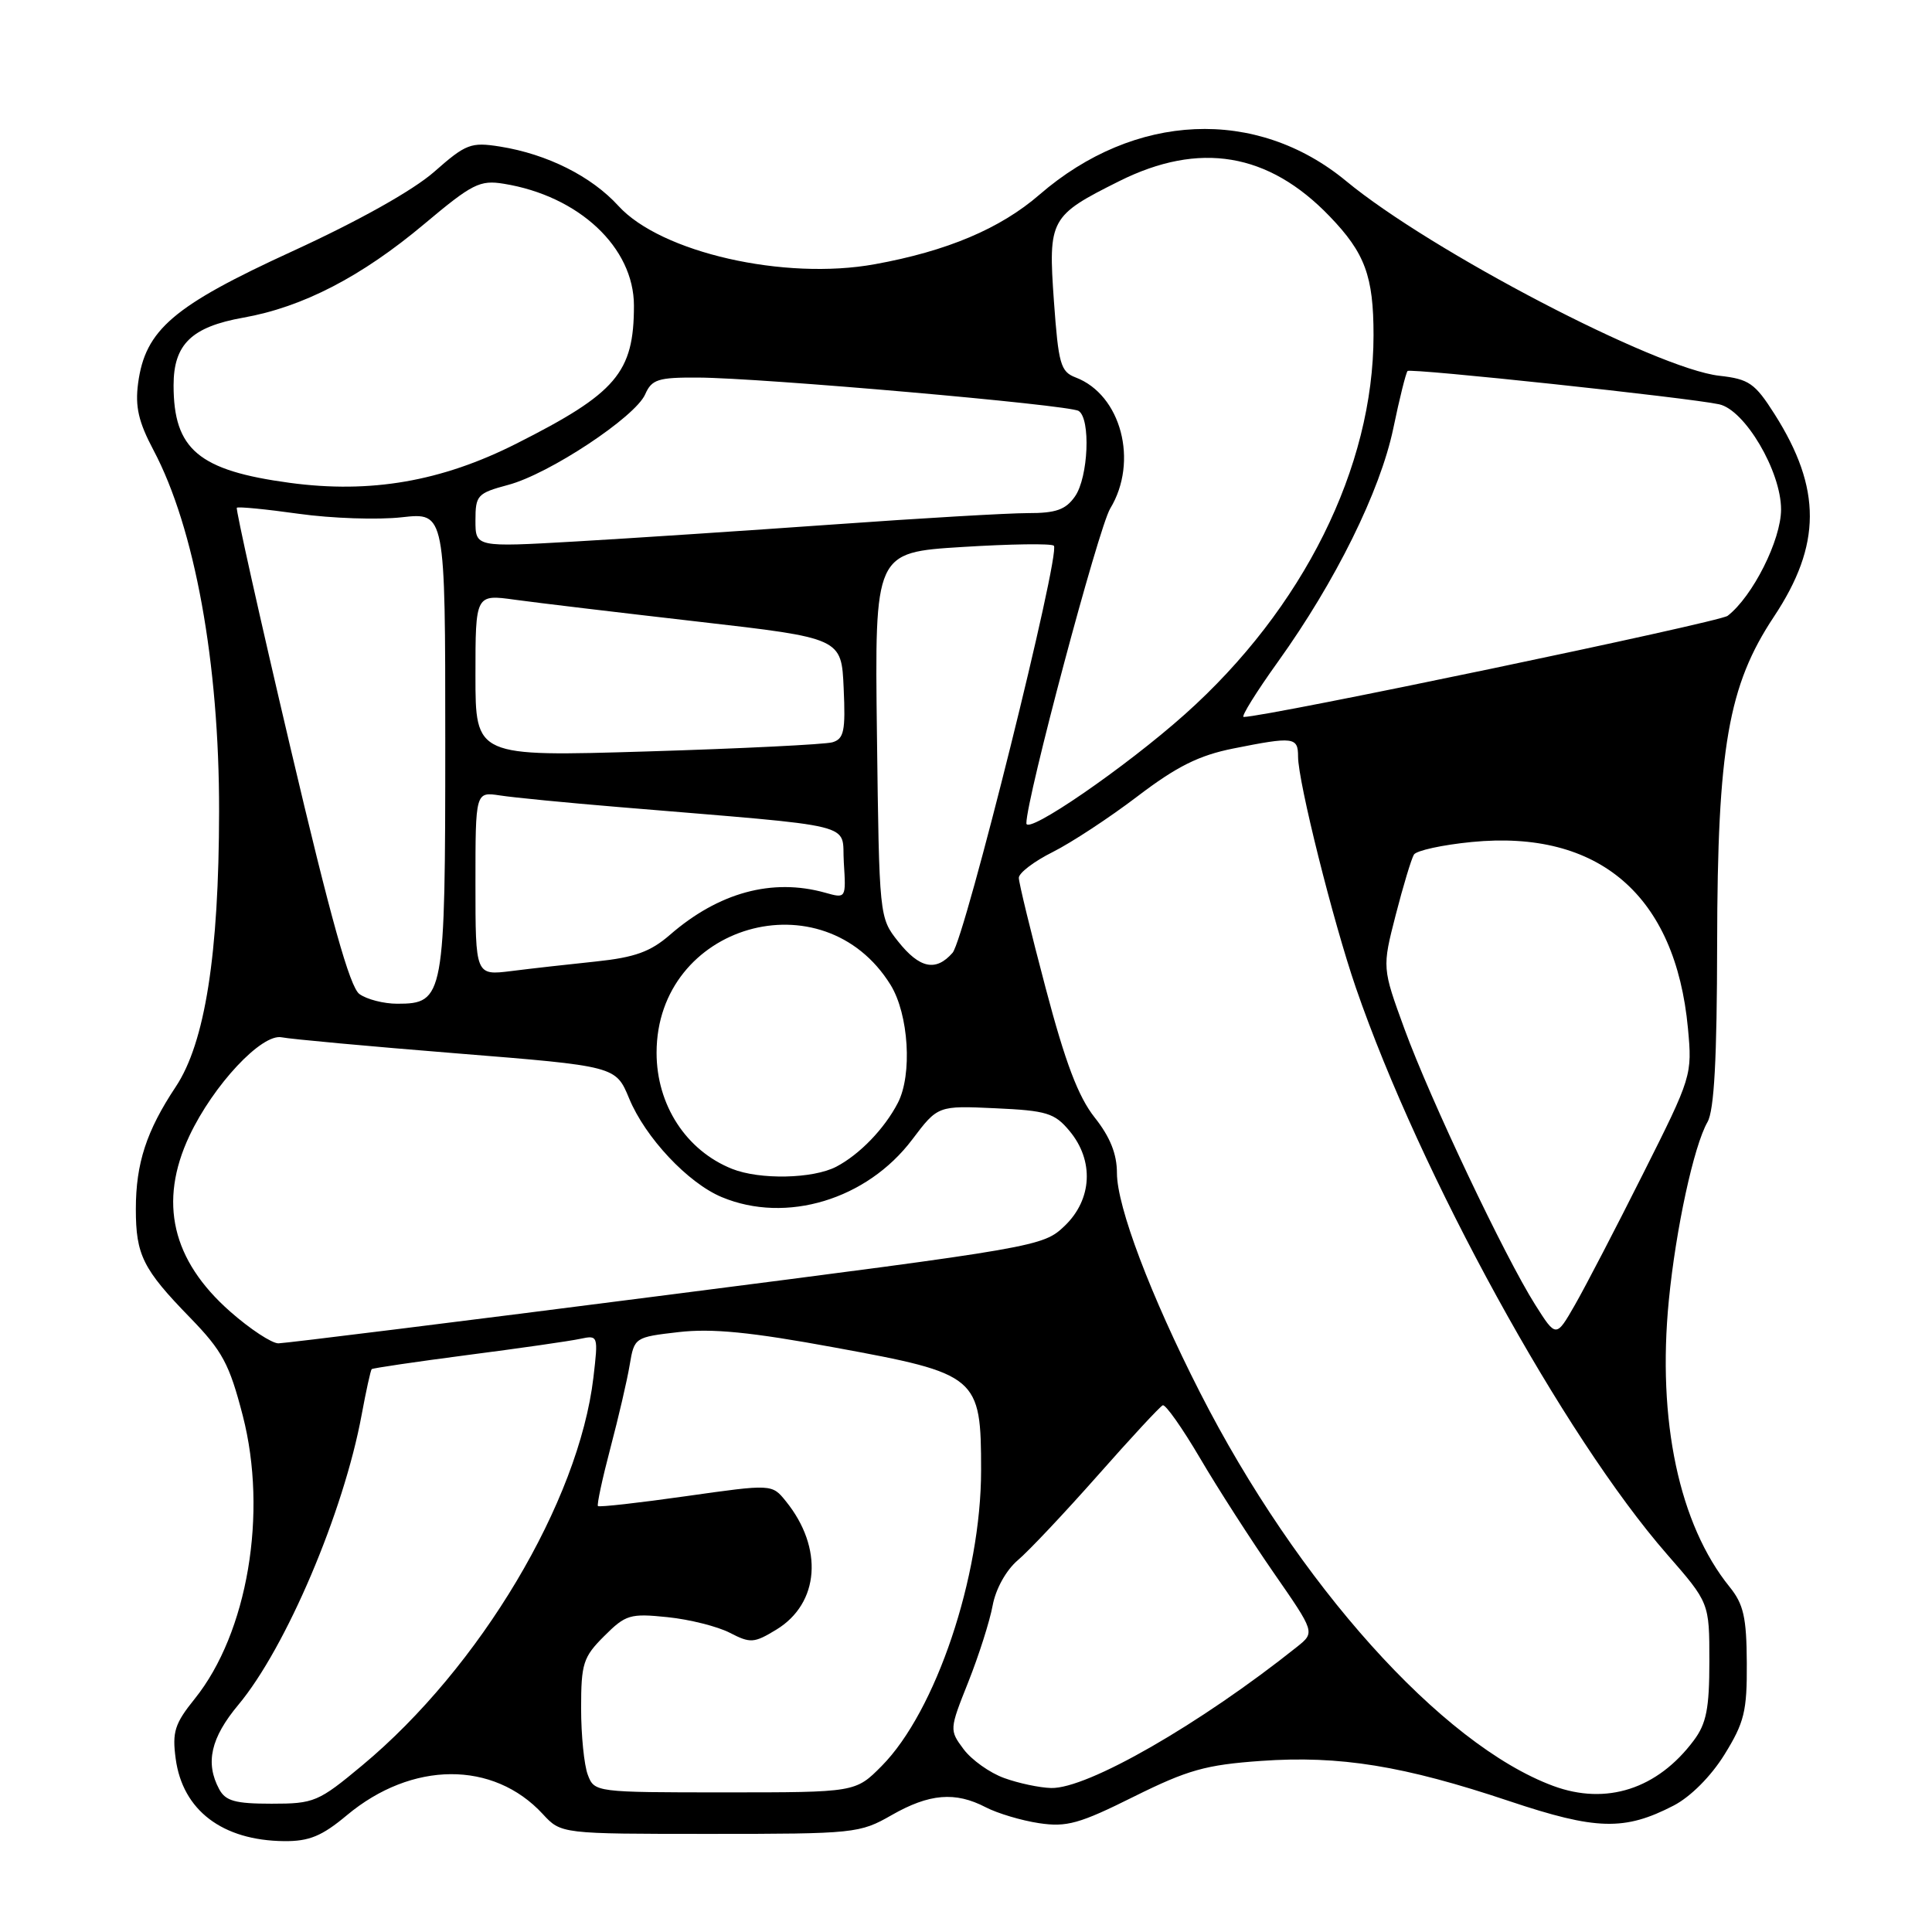 <?xml version="1.0" encoding="UTF-8" standalone="no"?>
<!DOCTYPE svg PUBLIC "-//W3C//DTD SVG 1.1//EN" "http://www.w3.org/Graphics/SVG/1.1/DTD/svg11.dtd" >
<svg xmlns="http://www.w3.org/2000/svg" xmlns:xlink="http://www.w3.org/1999/xlink" version="1.1" viewBox="0 0 256 256">
 <g >
 <path fill="currentColor"
d=" M 45.96 240.53 C 54.58 233.33 65.37 233.27 71.92 240.37 C 74.35 243.00 74.35 243.00 94.07 243.00 C 113.25 243.00 113.92 242.93 118.15 240.51 C 123.14 237.66 126.57 237.37 130.61 239.47 C 132.17 240.28 135.35 241.23 137.68 241.58 C 141.34 242.13 143.05 241.65 150.23 238.07 C 157.38 234.52 159.76 233.85 167.09 233.33 C 177.53 232.59 186.00 233.97 200.00 238.66 C 211.50 242.51 215.26 242.61 221.76 239.25 C 224.00 238.09 226.70 235.39 228.50 232.49 C 231.13 228.24 231.50 226.76 231.46 220.35 C 231.43 214.30 231.03 212.56 229.18 210.27 C 222.49 202.00 219.57 188.22 221.13 172.29 C 222.06 162.82 224.44 151.84 226.25 148.68 C 227.14 147.13 227.51 140.29 227.53 125.00 C 227.57 99.05 229.00 90.84 235.05 81.72 C 241.37 72.20 241.40 64.75 235.15 54.89 C 232.54 50.78 231.76 50.23 227.82 49.79 C 219.46 48.85 189.59 33.27 178.37 23.99 C 166.48 14.17 150.35 14.88 137.74 25.79 C 132.54 30.30 125.47 33.28 115.92 35.01 C 103.94 37.19 87.56 33.46 81.94 27.28 C 78.37 23.36 72.51 20.42 66.25 19.42 C 62.39 18.81 61.74 19.06 57.54 22.76 C 54.74 25.22 47.54 29.26 38.75 33.29 C 22.94 40.54 19.25 43.70 18.30 50.78 C 17.89 53.88 18.35 55.90 20.34 59.65 C 25.80 69.95 29.06 87.86 29.03 107.50 C 29.01 126.46 27.17 138.16 23.29 144.00 C 19.41 149.84 18.00 154.15 18.00 160.21 C 18.00 166.29 18.93 168.17 25.18 174.59 C 29.48 179.02 30.39 180.72 32.17 187.59 C 35.50 200.50 32.81 216.38 25.81 225.09 C 23.15 228.39 22.80 229.49 23.28 233.04 C 24.20 239.88 29.47 243.88 37.66 243.96 C 40.97 243.99 42.66 243.29 45.96 240.53 Z  M 29.04 237.07 C 27.17 233.59 27.93 230.27 31.58 225.90 C 37.89 218.35 45.54 200.37 47.92 187.47 C 48.51 184.28 49.11 181.56 49.25 181.42 C 49.39 181.28 55.13 180.44 62.00 179.54 C 68.88 178.65 75.58 177.69 76.89 177.40 C 79.26 176.90 79.28 176.97 78.63 182.53 C 76.69 198.97 63.60 220.94 48.00 233.92 C 42.18 238.77 41.62 239.00 35.98 239.00 C 31.16 239.00 29.88 238.64 29.04 237.07 Z  M 77.89 235.18 C 77.40 233.91 77.00 229.94 77.00 226.36 C 77.00 220.43 77.27 219.57 80.06 216.79 C 82.90 213.95 83.49 213.77 88.44 214.28 C 91.38 214.58 95.10 215.52 96.72 216.36 C 99.43 217.76 99.92 217.73 102.86 215.94 C 108.59 212.46 109.14 205.10 104.13 198.92 C 102.29 196.64 102.29 196.64 90.91 198.25 C 84.65 199.14 79.39 199.73 79.23 199.56 C 79.07 199.40 79.81 195.94 80.88 191.88 C 81.95 187.82 83.11 182.86 83.44 180.84 C 84.05 177.22 84.11 177.18 89.92 176.51 C 94.34 176.00 99.47 176.50 110.65 178.56 C 129.61 182.04 130.00 182.37 130.00 194.83 C 130.00 208.91 124.00 226.76 116.83 234.00 C 113.36 237.50 113.36 237.50 96.06 237.50 C 78.91 237.50 78.76 237.48 77.89 235.18 Z  M 205.80 236.64 C 191.04 231.17 171.91 209.85 159.00 184.50 C 152.44 171.62 148.00 159.88 148.00 155.43 C 148.00 152.90 147.09 150.64 145.04 148.06 C 142.87 145.31 141.16 140.80 138.55 130.91 C 136.60 123.54 135.00 116.97 135.00 116.32 C 135.00 115.67 137.01 114.14 139.47 112.91 C 141.93 111.68 146.99 108.36 150.72 105.52 C 155.93 101.55 158.87 100.09 163.42 99.18 C 171.42 97.58 172.00 97.66 172.00 100.25 C 172.00 103.57 176.64 122.11 179.66 130.88 C 188.19 155.64 207.22 190.29 220.88 205.94 C 226.50 212.38 226.50 212.38 226.50 220.12 C 226.50 226.37 226.11 228.38 224.44 230.61 C 219.63 237.06 212.84 239.25 205.80 236.64 Z  M 133.06 235.60 C 131.16 234.92 128.75 233.20 127.69 231.79 C 125.79 229.24 125.79 229.18 128.31 222.86 C 129.70 219.36 131.15 214.81 131.53 212.74 C 131.94 210.53 133.31 208.07 134.86 206.74 C 136.32 205.51 141.08 200.45 145.46 195.50 C 149.83 190.55 153.70 186.37 154.07 186.21 C 154.43 186.05 156.65 189.20 159.01 193.21 C 161.36 197.22 165.76 204.05 168.77 208.40 C 174.25 216.30 174.25 216.30 171.88 218.20 C 159.05 228.44 144.06 237.06 139.27 236.92 C 137.75 236.88 134.95 236.29 133.06 235.60 Z  M 30.50 173.79 C 22.78 166.99 20.98 159.27 25.09 150.52 C 28.28 143.76 34.69 136.91 37.33 137.45 C 38.53 137.69 48.97 138.65 60.54 139.58 C 81.59 141.27 81.59 141.27 83.36 145.54 C 85.50 150.73 91.15 156.75 95.63 158.62 C 104.17 162.19 114.86 158.96 120.87 151.00 C 124.27 146.50 124.27 146.50 131.88 146.85 C 138.69 147.16 139.74 147.48 141.71 149.85 C 144.99 153.77 144.73 158.92 141.09 162.42 C 138.20 165.18 137.70 165.27 88.34 171.60 C 60.93 175.12 37.78 177.99 36.89 178.00 C 36.01 178.00 33.13 176.11 30.50 173.79 Z  M 203.42 172.88 C 199.37 166.47 189.55 145.76 186.11 136.37 C 183.14 128.24 183.14 128.24 184.94 121.23 C 185.93 117.38 187.02 113.78 187.35 113.24 C 187.68 112.70 191.13 111.95 195.00 111.57 C 211.87 109.91 222.01 118.64 223.66 136.24 C 224.24 142.46 224.17 142.69 217.72 155.52 C 214.14 162.66 210.08 170.47 208.70 172.88 C 206.19 177.26 206.19 177.26 203.42 172.88 Z  M 97.00 154.88 C 90.92 152.45 87.00 146.42 87.00 139.50 C 87.00 122.49 109.09 116.09 118.01 130.51 C 120.41 134.41 120.91 142.39 118.97 146.14 C 117.20 149.56 113.90 152.98 110.80 154.60 C 107.71 156.20 100.68 156.35 97.00 154.88 Z  M 47.62 131.71 C 46.35 130.78 43.82 121.74 38.47 99.01 C 34.40 81.73 31.22 67.45 31.38 67.28 C 31.55 67.11 35.25 67.47 39.59 68.08 C 43.94 68.69 50.09 68.90 53.25 68.54 C 59.00 67.90 59.00 67.90 59.00 98.23 C 59.00 132.16 58.85 133.00 52.63 133.00 C 50.85 133.00 48.59 132.42 47.62 131.71 Z  M 63.00 117.08 C 63.00 104.91 63.00 104.91 66.25 105.40 C 68.04 105.68 75.12 106.37 82.00 106.94 C 114.53 109.66 111.46 108.90 111.81 114.28 C 112.11 119.07 112.11 119.07 109.31 118.28 C 102.31 116.33 95.22 118.26 88.76 123.88 C 86.19 126.11 84.12 126.86 79.00 127.40 C 75.42 127.77 70.36 128.34 67.75 128.67 C 63.00 129.26 63.00 129.26 63.00 117.08 Z  M 119.00 124.74 C 116.51 121.60 116.50 121.48 116.20 97.39 C 115.90 73.20 115.90 73.20 127.49 72.48 C 133.87 72.08 139.34 72.00 139.64 72.31 C 140.58 73.24 127.85 124.38 126.22 126.25 C 124.01 128.78 121.85 128.33 119.00 124.74 Z  M 136.00 109.09 C 136.00 105.82 145.56 69.94 147.11 67.38 C 150.89 61.15 148.56 52.30 142.52 50.01 C 140.53 49.25 140.25 48.24 139.65 39.91 C 138.88 29.03 139.12 28.59 148.31 24.00 C 158.93 18.70 168.07 20.22 176.19 28.67 C 180.87 33.53 182.00 36.59 182.00 44.41 C 182.00 61.93 172.68 80.66 157.00 94.65 C 149.15 101.66 136.00 110.70 136.00 109.09 Z  M 63.00 89.50 C 63.00 78.74 63.00 78.74 68.25 79.47 C 71.14 79.87 82.05 81.17 92.50 82.37 C 111.50 84.55 111.50 84.55 111.79 91.19 C 112.05 96.87 111.83 97.91 110.29 98.36 C 109.31 98.64 98.26 99.19 85.75 99.57 C 63.00 100.26 63.00 100.26 63.00 89.50 Z  M 169.34 87.68 C 176.97 77.04 182.88 65.08 184.62 56.76 C 185.44 52.79 186.30 49.37 186.51 49.16 C 186.91 48.76 223.71 52.69 227.79 53.57 C 231.20 54.30 236.00 62.44 236.00 67.50 C 236.00 71.55 232.24 79.03 228.92 81.60 C 227.81 82.45 167.77 95.00 164.79 95.00 C 164.41 95.00 166.45 91.71 169.34 87.68 Z  M 63.00 68.96 C 63.00 65.62 63.25 65.35 67.34 64.25 C 72.76 62.81 84.17 55.26 85.49 52.25 C 86.36 50.27 87.20 50.00 92.49 50.03 C 100.90 50.07 141.61 53.64 142.92 54.45 C 144.54 55.45 144.22 63.24 142.44 65.78 C 141.21 67.54 139.91 68.00 136.19 67.99 C 133.61 67.99 122.05 68.66 110.50 69.49 C 98.95 70.31 83.54 71.33 76.25 71.75 C 63.00 72.51 63.00 72.51 63.00 68.96 Z  M 38.40 63.98 C 26.32 62.35 23.00 59.56 23.00 51.05 C 23.00 45.62 25.39 43.31 32.24 42.09 C 40.12 40.69 47.89 36.67 56.22 29.68 C 62.58 24.34 63.58 23.83 66.76 24.35 C 76.71 25.96 84.00 32.79 84.00 40.50 C 84.00 49.37 81.68 52.10 68.41 58.79 C 58.49 63.80 49.10 65.42 38.40 63.98 Z "/>
</g>
</svg>